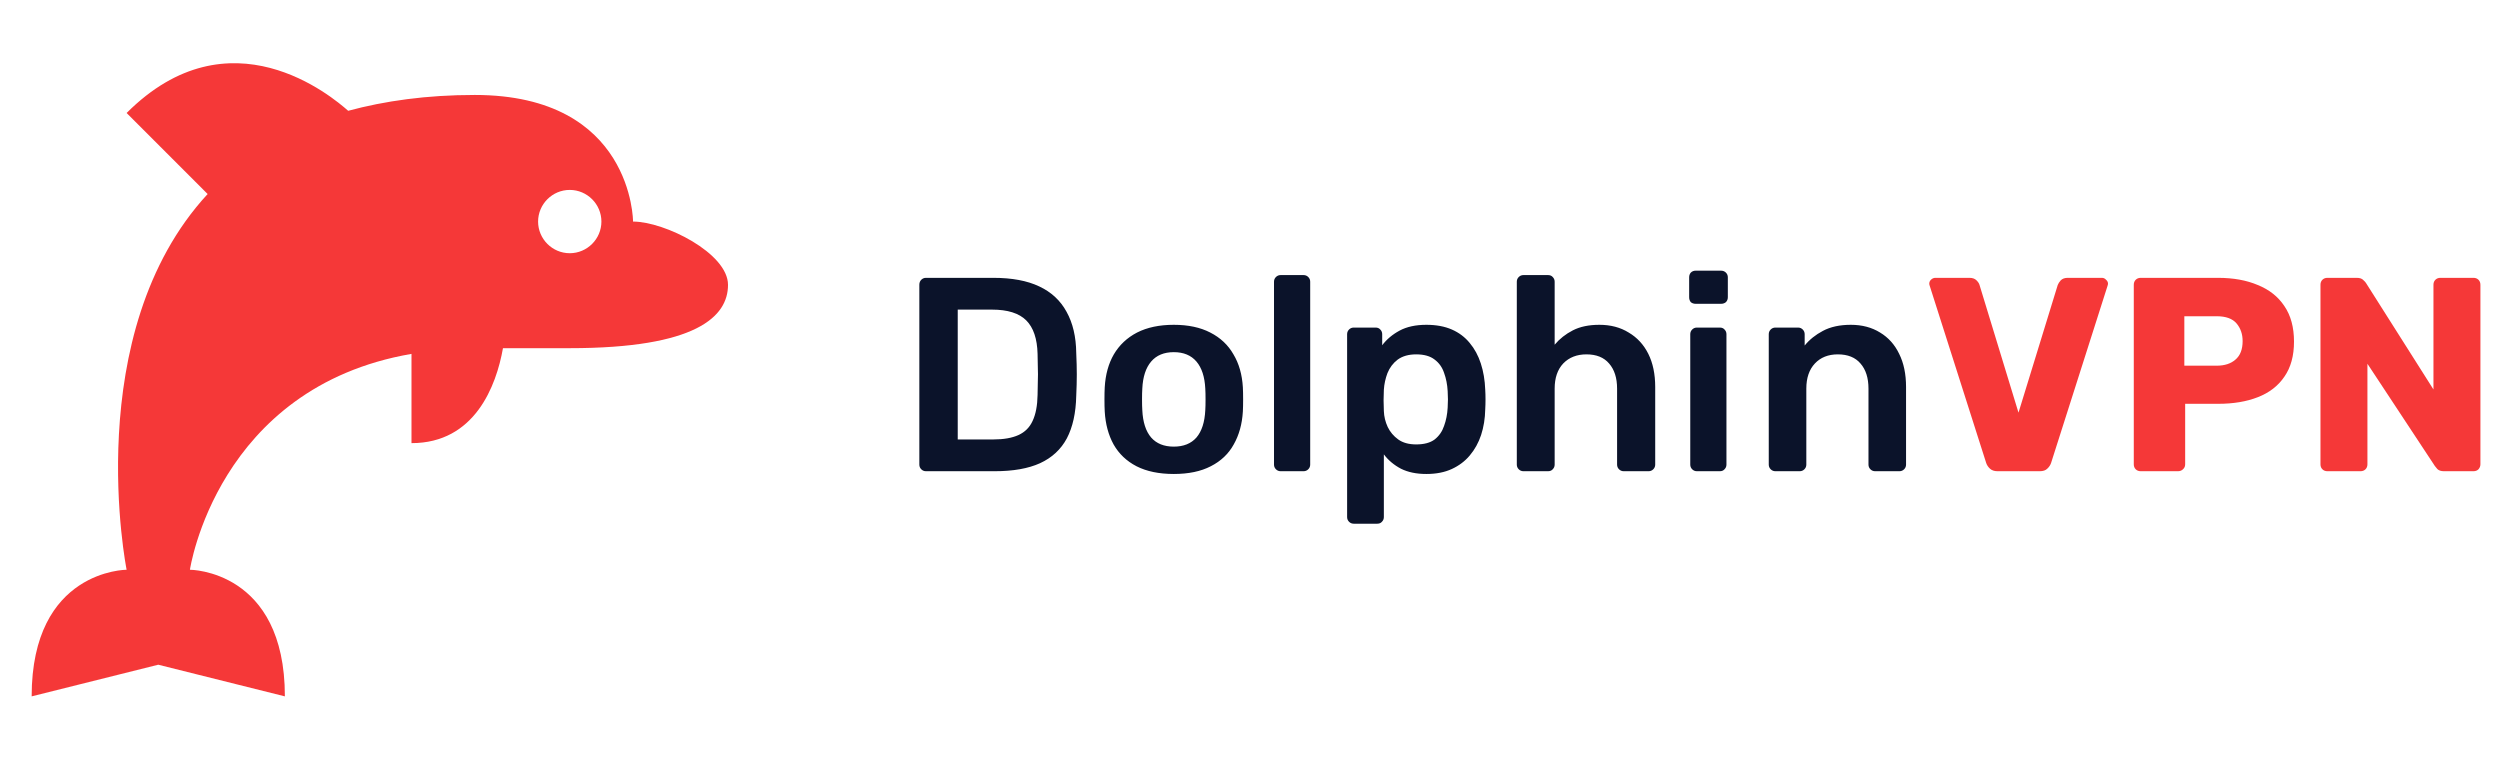 <svg width="181" height="55" viewBox="0 0 181 55" fill="none" xmlns="http://www.w3.org/2000/svg">
<path d="M67.04 34.116C66.907 34.116 66.793 34.069 66.7 33.976C66.607 33.883 66.56 33.77 66.56 33.636V20.616C66.56 20.47 66.607 20.349 66.7 20.256C66.793 20.163 66.907 20.116 67.04 20.116H71.92C73.267 20.116 74.373 20.323 75.24 20.736C76.12 21.149 76.78 21.763 77.22 22.576C77.673 23.39 77.907 24.383 77.92 25.556C77.947 26.143 77.96 26.663 77.96 27.116C77.96 27.57 77.947 28.083 77.92 28.656C77.893 29.896 77.667 30.923 77.24 31.736C76.813 32.536 76.167 33.136 75.3 33.536C74.447 33.923 73.353 34.116 72.02 34.116H67.04ZM69.34 31.816H71.92C72.667 31.816 73.273 31.709 73.74 31.496C74.207 31.283 74.547 30.943 74.76 30.476C74.987 29.996 75.107 29.369 75.12 28.596C75.133 28.196 75.14 27.849 75.14 27.556C75.153 27.25 75.153 26.95 75.14 26.656C75.14 26.349 75.133 26.003 75.12 25.616C75.093 24.523 74.82 23.716 74.3 23.196C73.78 22.676 72.953 22.416 71.82 22.416H69.34V31.816ZM84.983 34.316C83.916 34.316 83.016 34.13 82.282 33.756C81.562 33.383 81.009 32.856 80.623 32.176C80.249 31.496 80.036 30.703 79.983 29.796C79.969 29.556 79.963 29.263 79.963 28.916C79.963 28.57 79.969 28.276 79.983 28.036C80.036 27.116 80.256 26.323 80.642 25.656C81.043 24.976 81.603 24.45 82.323 24.076C83.056 23.703 83.942 23.516 84.983 23.516C86.022 23.516 86.903 23.703 87.623 24.076C88.356 24.45 88.916 24.976 89.302 25.656C89.703 26.323 89.929 27.116 89.983 28.036C89.996 28.276 90.002 28.57 90.002 28.916C90.002 29.263 89.996 29.556 89.983 29.796C89.929 30.703 89.709 31.496 89.323 32.176C88.949 32.856 88.396 33.383 87.662 33.756C86.942 34.13 86.049 34.316 84.983 34.316ZM84.983 32.336C85.689 32.336 86.236 32.116 86.623 31.676C87.009 31.223 87.222 30.563 87.263 29.696C87.276 29.496 87.282 29.236 87.282 28.916C87.282 28.596 87.276 28.336 87.263 28.136C87.222 27.283 87.009 26.63 86.623 26.176C86.236 25.723 85.689 25.496 84.983 25.496C84.276 25.496 83.729 25.723 83.343 26.176C82.956 26.63 82.743 27.283 82.703 28.136C82.689 28.336 82.683 28.596 82.683 28.916C82.683 29.236 82.689 29.496 82.703 29.696C82.743 30.563 82.956 31.223 83.343 31.676C83.729 32.116 84.276 32.336 84.983 32.336ZM92.718 34.116C92.585 34.116 92.472 34.069 92.378 33.976C92.285 33.883 92.238 33.77 92.238 33.636V20.396C92.238 20.263 92.285 20.149 92.378 20.056C92.472 19.963 92.585 19.916 92.718 19.916H94.378C94.512 19.916 94.625 19.963 94.718 20.056C94.812 20.149 94.858 20.263 94.858 20.396V33.636C94.858 33.77 94.812 33.883 94.718 33.976C94.625 34.069 94.512 34.116 94.378 34.116H92.718ZM98.011 37.916C97.878 37.916 97.765 37.87 97.671 37.776C97.578 37.683 97.531 37.569 97.531 37.436V24.196C97.531 24.063 97.578 23.95 97.671 23.856C97.765 23.763 97.878 23.716 98.011 23.716H99.591C99.738 23.716 99.851 23.763 99.931 23.856C100.025 23.95 100.071 24.063 100.071 24.196V24.996C100.391 24.57 100.811 24.216 101.331 23.936C101.851 23.656 102.498 23.516 103.271 23.516C103.978 23.516 104.591 23.63 105.111 23.856C105.631 24.083 106.065 24.41 106.411 24.836C106.758 25.25 107.025 25.743 107.211 26.316C107.398 26.89 107.505 27.523 107.531 28.216C107.545 28.443 107.551 28.676 107.551 28.916C107.551 29.156 107.545 29.396 107.531 29.636C107.518 30.303 107.418 30.923 107.231 31.496C107.045 32.056 106.771 32.55 106.411 32.976C106.065 33.389 105.631 33.716 105.111 33.956C104.591 34.196 103.978 34.316 103.271 34.316C102.551 34.316 101.938 34.19 101.431 33.936C100.925 33.669 100.511 33.323 100.191 32.896V37.436C100.191 37.569 100.145 37.683 100.051 37.776C99.971 37.87 99.858 37.916 99.711 37.916H98.011ZM102.531 32.176C103.105 32.176 103.551 32.056 103.871 31.816C104.191 31.563 104.418 31.236 104.551 30.836C104.698 30.436 104.785 29.996 104.811 29.516C104.838 29.116 104.838 28.716 104.811 28.316C104.785 27.836 104.698 27.396 104.551 26.996C104.418 26.596 104.191 26.276 103.871 26.036C103.551 25.783 103.105 25.656 102.531 25.656C101.985 25.656 101.538 25.783 101.191 26.036C100.858 26.29 100.611 26.616 100.451 27.016C100.305 27.403 100.218 27.803 100.191 28.216C100.178 28.456 100.171 28.709 100.171 28.976C100.171 29.243 100.178 29.503 100.191 29.756C100.205 30.156 100.298 30.543 100.471 30.916C100.645 31.276 100.898 31.576 101.231 31.816C101.565 32.056 101.998 32.176 102.531 32.176ZM110.297 34.116C110.163 34.116 110.05 34.069 109.957 33.976C109.863 33.883 109.817 33.77 109.817 33.636V20.396C109.817 20.263 109.863 20.149 109.957 20.056C110.05 19.963 110.163 19.916 110.297 19.916H112.077C112.223 19.916 112.337 19.963 112.417 20.056C112.51 20.149 112.557 20.263 112.557 20.396V24.956C112.917 24.529 113.357 24.183 113.877 23.916C114.397 23.649 115.037 23.516 115.797 23.516C116.61 23.516 117.317 23.703 117.917 24.076C118.53 24.436 119.003 24.95 119.337 25.616C119.67 26.283 119.837 27.083 119.837 28.016V33.636C119.837 33.77 119.79 33.883 119.697 33.976C119.603 34.069 119.49 34.116 119.357 34.116H117.557C117.423 34.116 117.31 34.069 117.217 33.976C117.123 33.883 117.077 33.77 117.077 33.636V28.136C117.077 27.363 116.883 26.756 116.497 26.316C116.123 25.876 115.577 25.656 114.857 25.656C114.163 25.656 113.603 25.876 113.177 26.316C112.763 26.756 112.557 27.363 112.557 28.136V33.636C112.557 33.77 112.51 33.883 112.417 33.976C112.337 34.069 112.223 34.116 112.077 34.116H110.297ZM122.855 34.116C122.721 34.116 122.608 34.069 122.515 33.976C122.421 33.883 122.375 33.77 122.375 33.636V24.196C122.375 24.063 122.421 23.95 122.515 23.856C122.608 23.763 122.721 23.716 122.855 23.716H124.515C124.661 23.716 124.775 23.763 124.855 23.856C124.948 23.95 124.995 24.063 124.995 24.196V33.636C124.995 33.77 124.948 33.883 124.855 33.976C124.775 34.069 124.661 34.116 124.515 34.116H122.855ZM122.775 21.996C122.628 21.996 122.508 21.956 122.415 21.876C122.335 21.783 122.295 21.663 122.295 21.516V20.076C122.295 19.943 122.335 19.829 122.415 19.736C122.508 19.643 122.628 19.596 122.775 19.596H124.595C124.741 19.596 124.861 19.643 124.955 19.736C125.048 19.829 125.095 19.943 125.095 20.076V21.516C125.095 21.663 125.048 21.783 124.955 21.876C124.861 21.956 124.741 21.996 124.595 21.996H122.775ZM128.538 34.116C128.405 34.116 128.292 34.069 128.198 33.976C128.105 33.883 128.058 33.77 128.058 33.636V24.196C128.058 24.063 128.105 23.95 128.198 23.856C128.292 23.763 128.405 23.716 128.538 23.716H130.178C130.312 23.716 130.425 23.763 130.518 23.856C130.612 23.95 130.658 24.063 130.658 24.196V25.016C131.005 24.59 131.445 24.236 131.978 23.956C132.525 23.663 133.198 23.516 133.998 23.516C134.812 23.516 135.518 23.703 136.118 24.076C136.718 24.436 137.178 24.95 137.498 25.616C137.832 26.283 137.998 27.083 137.998 28.016V33.636C137.998 33.77 137.952 33.883 137.858 33.976C137.765 34.069 137.652 34.116 137.518 34.116H135.758C135.625 34.116 135.512 34.069 135.418 33.976C135.325 33.883 135.278 33.77 135.278 33.636V28.136C135.278 27.363 135.085 26.756 134.698 26.316C134.325 25.876 133.778 25.656 133.058 25.656C132.365 25.656 131.812 25.876 131.398 26.316C130.985 26.756 130.778 27.363 130.778 28.136V33.636C130.778 33.77 130.732 33.883 130.638 33.976C130.545 34.069 130.432 34.116 130.298 34.116H128.538Z" fill="#0B132A"/>
<path d="M144.619 34.116C144.392 34.116 144.212 34.056 144.079 33.936C143.945 33.816 143.852 33.676 143.799 33.516L139.719 20.716C139.692 20.649 139.679 20.59 139.679 20.536C139.679 20.43 139.719 20.336 139.799 20.256C139.892 20.163 139.999 20.116 140.119 20.116H142.599C142.812 20.116 142.979 20.176 143.099 20.296C143.219 20.416 143.292 20.529 143.319 20.636L146.139 29.876L148.979 20.636C149.019 20.529 149.092 20.416 149.199 20.296C149.319 20.176 149.485 20.116 149.699 20.116H152.179C152.299 20.116 152.399 20.163 152.479 20.256C152.572 20.336 152.619 20.43 152.619 20.536C152.619 20.59 152.605 20.649 152.579 20.716L148.499 33.516C148.445 33.676 148.352 33.816 148.219 33.936C148.099 34.056 147.919 34.116 147.679 34.116H144.619ZM154.986 34.116C154.839 34.116 154.719 34.069 154.626 33.976C154.533 33.883 154.486 33.763 154.486 33.616V20.616C154.486 20.47 154.533 20.349 154.626 20.256C154.719 20.163 154.839 20.116 154.986 20.116H160.586C161.693 20.116 162.653 20.29 163.466 20.636C164.293 20.97 164.933 21.476 165.386 22.156C165.853 22.836 166.086 23.696 166.086 24.736C166.086 25.763 165.853 26.61 165.386 27.276C164.933 27.943 164.293 28.436 163.466 28.756C162.653 29.076 161.693 29.236 160.586 29.236H158.206V33.616C158.206 33.763 158.153 33.883 158.046 33.976C157.953 34.069 157.833 34.116 157.686 34.116H154.986ZM158.146 26.476H160.486C161.059 26.476 161.513 26.329 161.846 26.036C162.193 25.743 162.366 25.296 162.366 24.696C162.366 24.189 162.219 23.763 161.926 23.416C161.633 23.07 161.153 22.896 160.486 22.896H158.146V26.476ZM168.502 34.116C168.355 34.116 168.235 34.069 168.142 33.976C168.048 33.883 168.002 33.763 168.002 33.616V20.616C168.002 20.47 168.048 20.349 168.142 20.256C168.235 20.163 168.355 20.116 168.502 20.116H170.622C170.848 20.116 171.008 20.169 171.102 20.276C171.208 20.369 171.275 20.443 171.302 20.496L176.182 28.196V20.616C176.182 20.47 176.228 20.349 176.322 20.256C176.415 20.163 176.535 20.116 176.682 20.116H179.082C179.228 20.116 179.348 20.163 179.442 20.256C179.535 20.349 179.582 20.47 179.582 20.616V33.616C179.582 33.749 179.535 33.87 179.442 33.976C179.348 34.069 179.228 34.116 179.082 34.116H176.942C176.728 34.116 176.568 34.063 176.462 33.956C176.368 33.849 176.308 33.776 176.282 33.736L171.402 26.336V33.616C171.402 33.763 171.355 33.883 171.262 33.976C171.168 34.069 171.048 34.116 170.902 34.116H168.502Z" fill="#F53838"/>
<path d="M45.833 16.042C45.833 16.042 45.833 6.875 34.375 6.875C30.869 6.875 27.844 7.31 25.208 8.021C24.062 7.012 16.637 0.708 9.167 8.181L15.033 14.048C5.729 24.131 9.167 41.25 9.167 41.25C9.167 41.25 2.292 41.25 2.292 50.417L11.458 48.125L20.625 50.417C20.625 41.25 13.75 41.25 13.75 41.25C13.75 41.25 15.698 28.05 29.792 25.621V32.083C34.375 32.083 35.933 27.935 36.415 25.208H41.25C50.417 25.208 52.708 22.917 52.708 20.625C52.708 18.333 48.125 16.042 45.833 16.042ZM41.25 18.333C39.99 18.333 38.958 17.302 38.958 16.042C38.958 14.781 39.99 13.75 41.25 13.75C42.51 13.75 43.542 14.781 43.542 16.042C43.542 17.302 42.51 18.333 41.25 18.333Z" fill="#F53838"/>
</svg>
